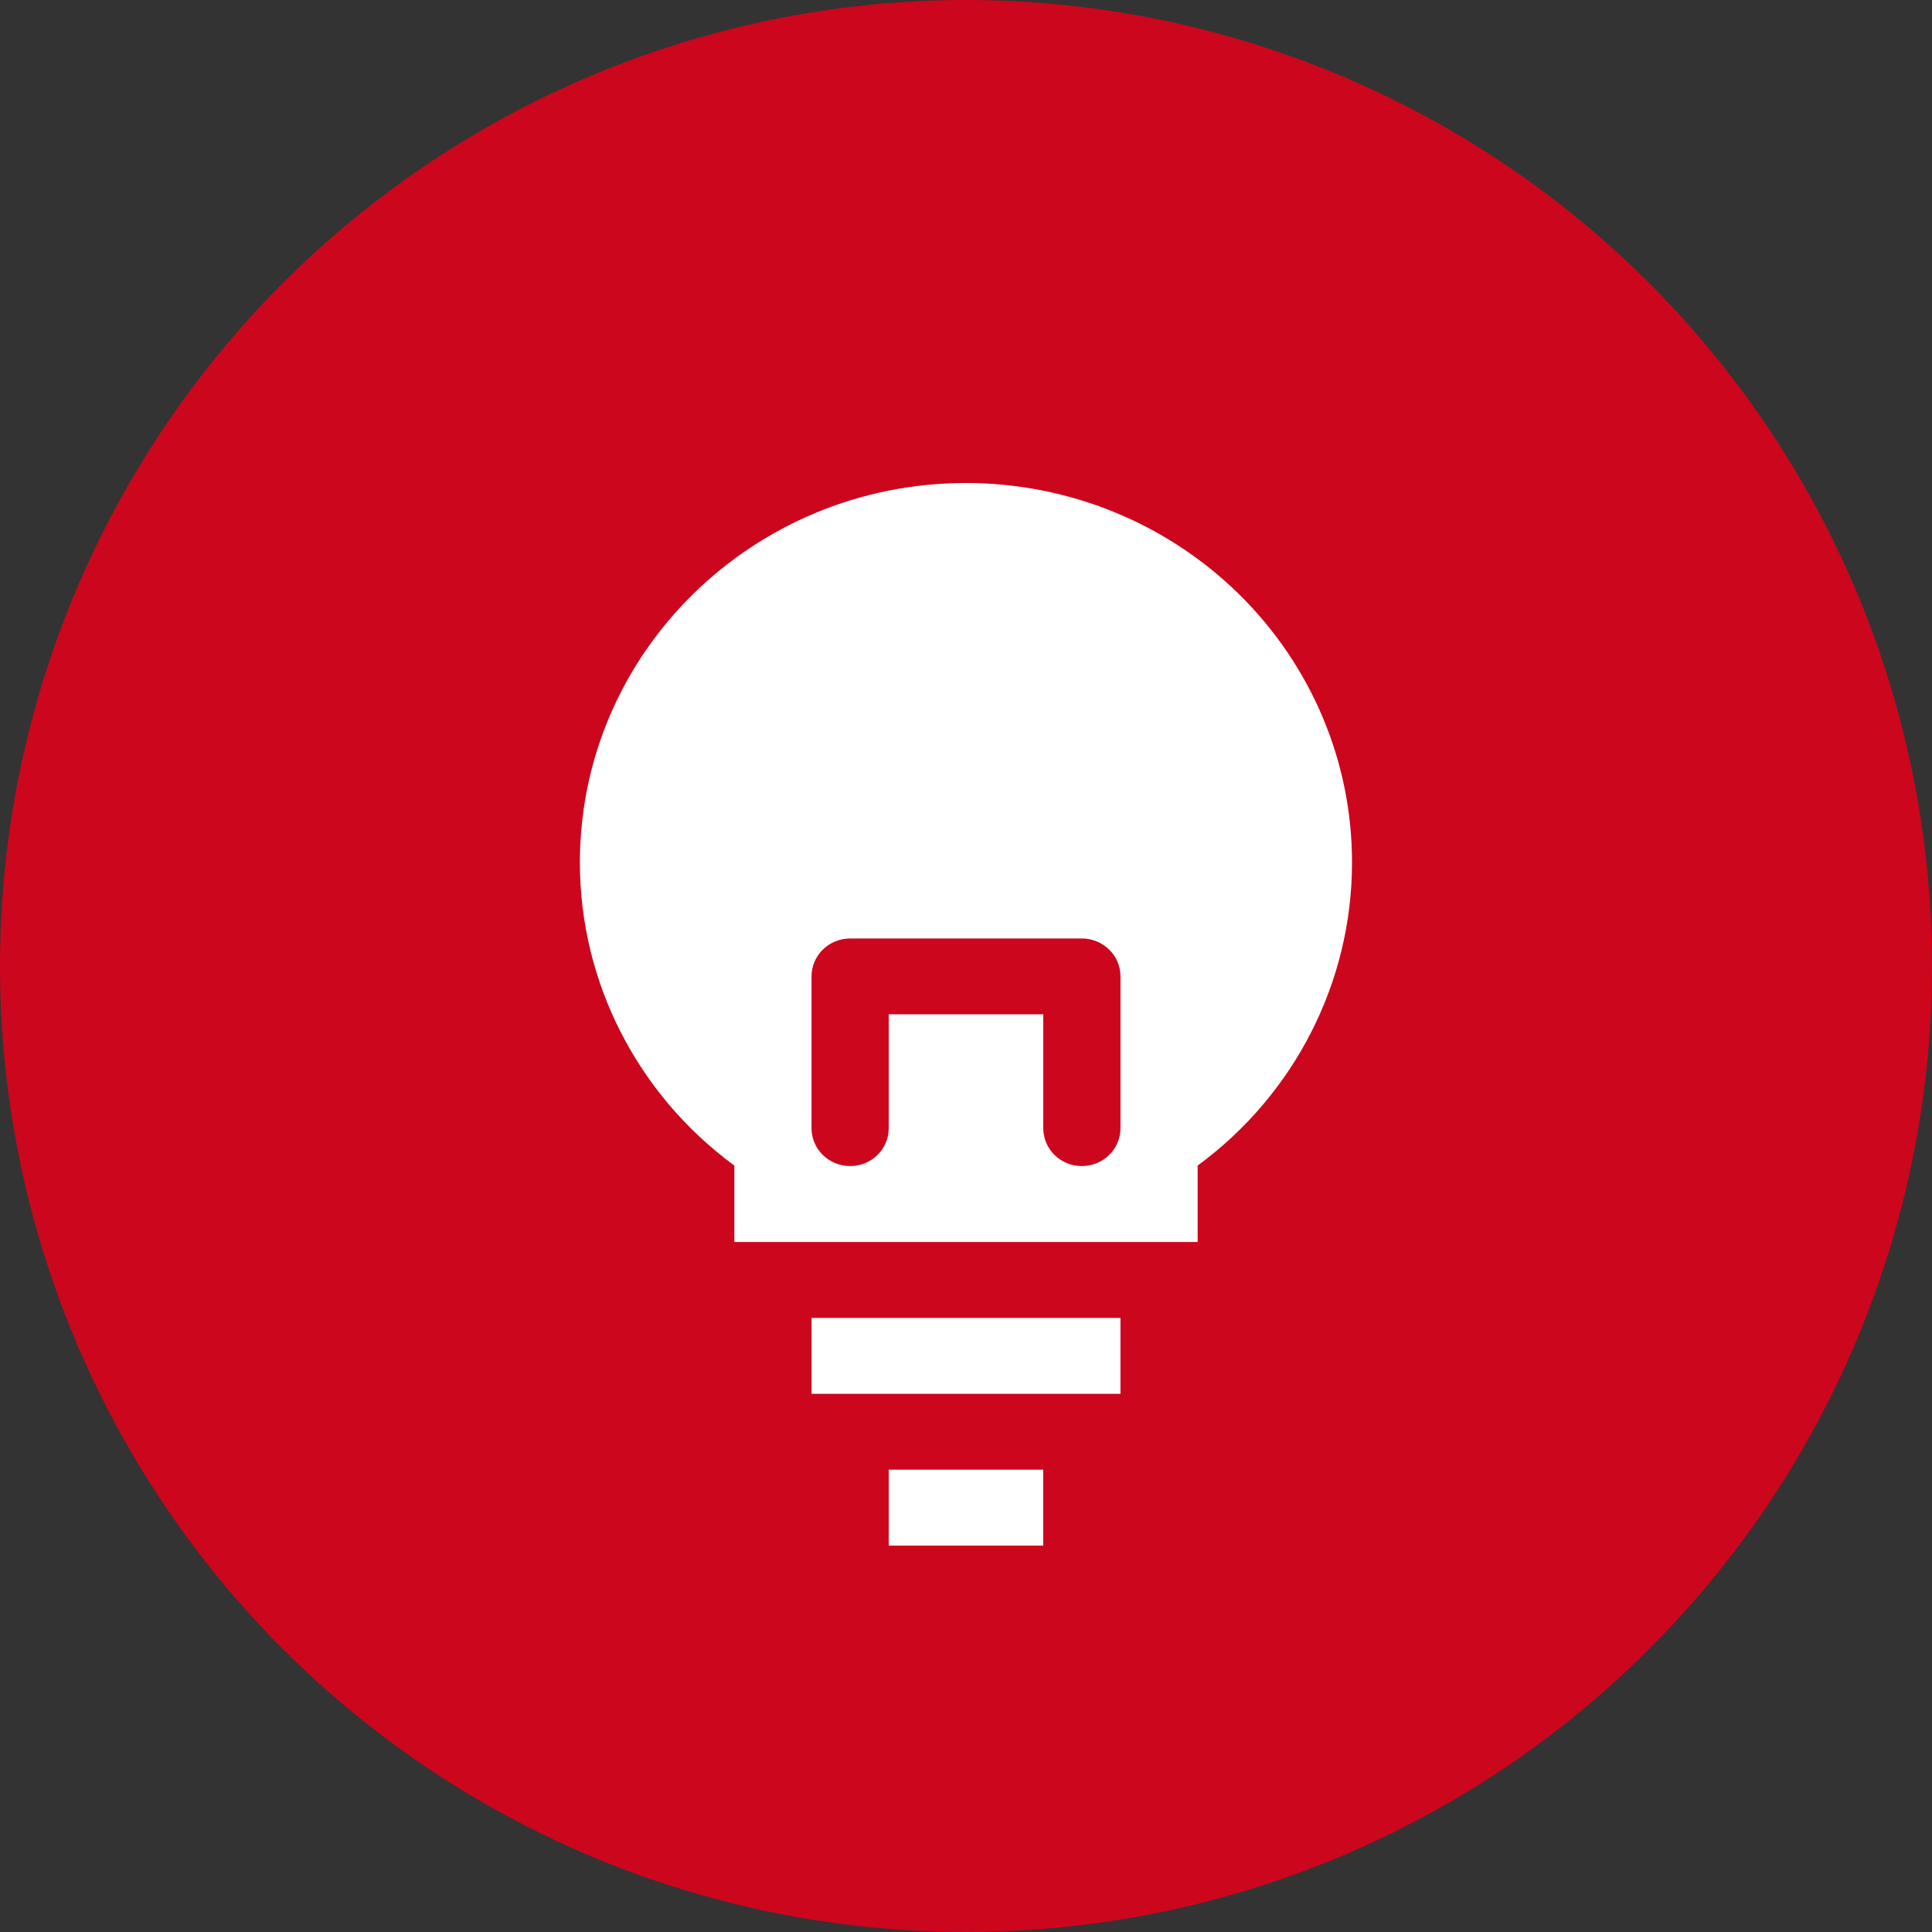 <?xml version="1.0" encoding="UTF-8"?>
<svg width="20px" height="20px" viewBox="0 0 20 20" version="1.1" xmlns="http://www.w3.org/2000/svg" xmlns:xlink="http://www.w3.org/1999/xlink">
    <rect x="0" y="0" width="20" height="20" fill="#333333" stroke="none"/>
    <!-- Generator: Sketch 43 (38999) - http://www.bohemiancoding.com/sketch -->
    <title>解决方案_icon</title>
    <desc>Created with Sketch.</desc>
    <defs></defs>
    <g id="Page-1" stroke="none" stroke-width="1" fill="none" fill-rule="evenodd">
        <g id="电信工程-首页" transform="translate(-400, -1919)">
            <g id="解决方案" transform="translate(380, 1897)">
                <g id="解决方案_icon" transform="translate(20, 22)">
                    <circle id="Oval-3" fill="#CC061D" cx="10" cy="10" r="10"></circle>
                    <path d="M8.401,14.429 L11.599,14.429 L11.599,13.643 L8.401,13.643 L8.401,14.429 Z M9.2,16 L10.799,16 L10.799,15.214 L9.2,15.214 L9.2,16 Z M10,5 C7.793,5 6.003,6.759 6.003,8.929 C6.003,10.164 6.596,11.327 7.602,12.066 L7.602,12.857 L12.398,12.857 L12.398,12.066 C13.404,11.327 13.996,10.164 13.996,8.929 C13.997,7.887 13.576,6.888 12.826,6.151 C12.077,5.414 11.06,5 10,5 Z M11.599,11.679 C11.599,11.896 11.42,12.071 11.199,12.071 C10.978,12.071 10.8,11.896 10.8,11.679 L10.8,10.5 L9.2,10.5 L9.2,11.679 C9.2,11.896 9.022,12.071 8.801,12.071 C8.58,12.071 8.401,11.896 8.401,11.679 L8.401,10.107 C8.401,9.891 8.58,9.715 8.801,9.715 L11.199,9.715 C11.42,9.715 11.599,9.891 11.599,10.107 L11.599,11.679 L11.599,11.679 Z" id="Shape" fill="#FFFFFF"></path>
                </g>
            </g>
        </g>
    </g>
</svg>